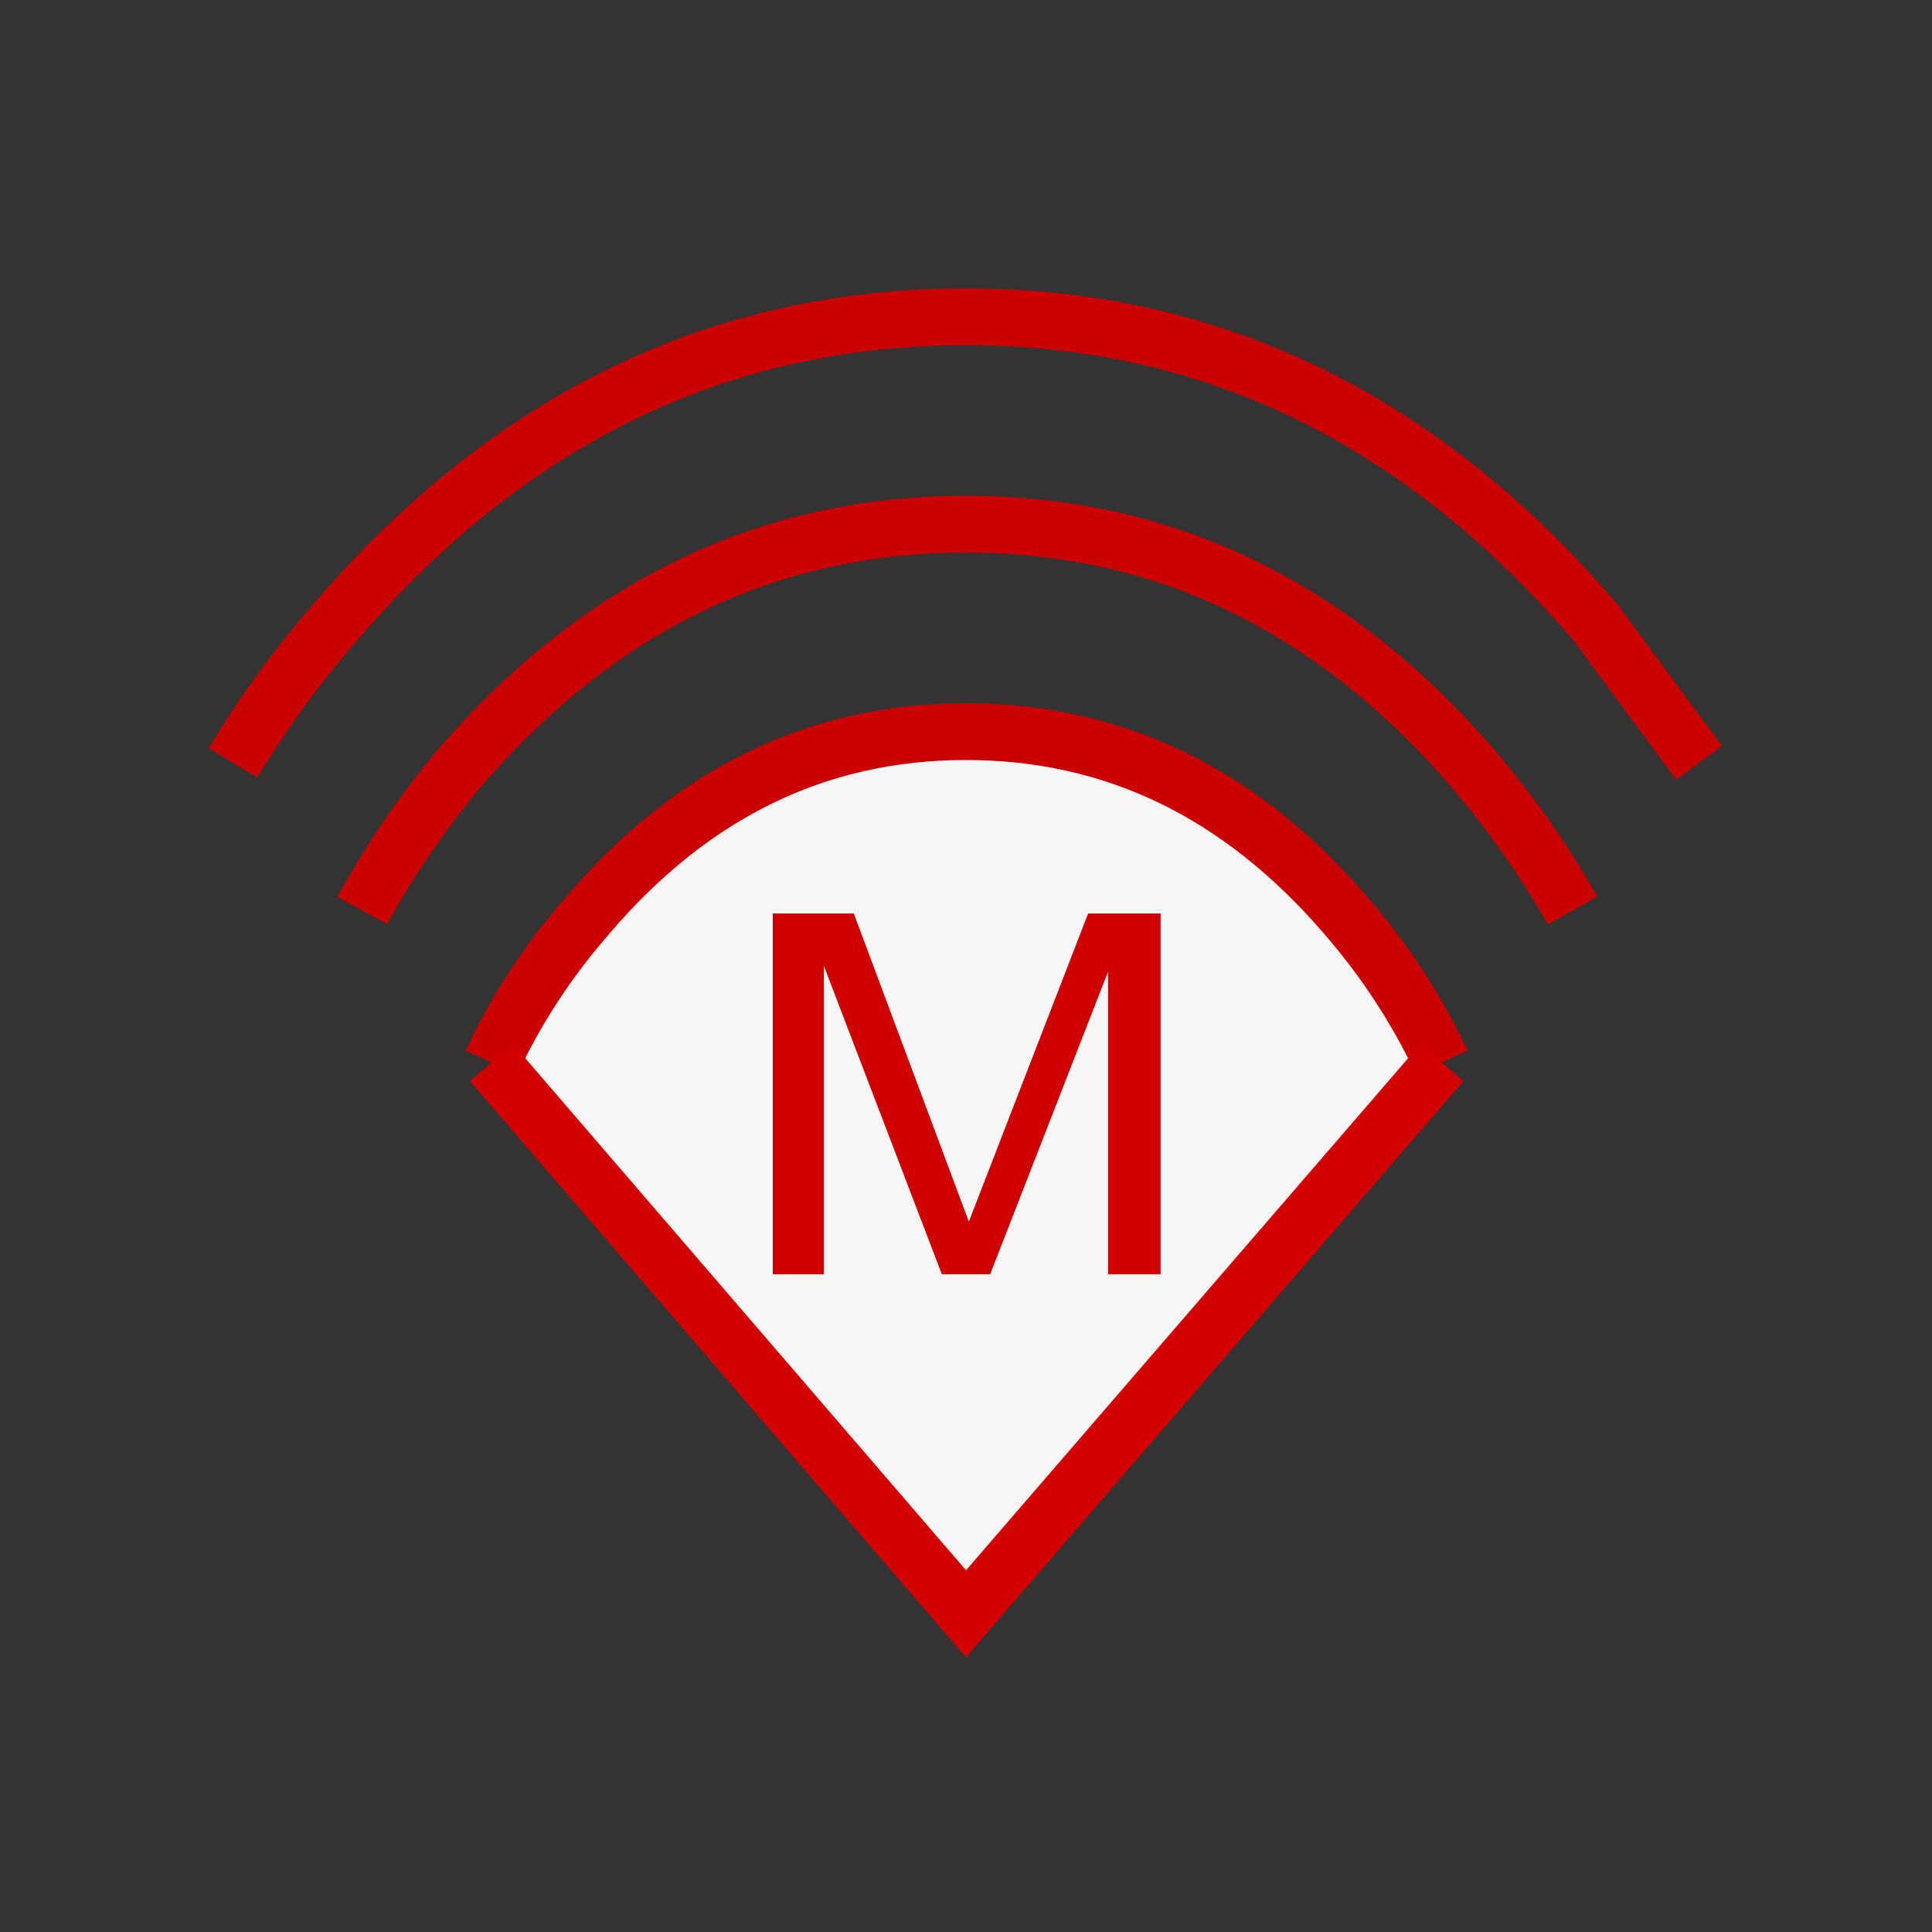 <?xml version='1.0' encoding='UTF-8'?>
<svg xmlns:xlink="http://www.w3.org/1999/xlink" xmlns="http://www.w3.org/2000/svg" version="1.1" width="60px" height="60px" viewBox="-34.0 -34.0 68.0 68.0"><rect x="-34.0" y="-34.0" width="68.0" height="68.0" fill="#333333" stroke="none"/><defs><g id="c1"><path fill="#ffffff" fill-opacity="0.0" d="M30.0 30.0 L-30.0 30.0 -30.0 -30.0 30.0 -30.0 30.0 30.0"/><path fill="#f6f6f6" stroke="none" d="M-16.7 3.4 Q-15.4 0.6 -13.3 -1.8 -7.8 -8.25 0.0 -8.25 7.8 -8.25 13.35 -1.8 15.4 0.55 16.75 3.4 L0.0 22.8 -16.7 3.4"/><path fill="none" stroke="#cc0000" stroke-width="2.0" d="M-25.8 -7.15 Q-24.2 -9.8 -22.2 -12.1 -13.0 -22.85 0.0 -22.85 12.95 -22.85 22.15 -12.1 L25.8 -7.15 M-21.25 -1.95 Q-19.8 -4.6 -17.8 -7.0 -10.4 -15.55 0.0 -15.55 10.4 -15.55 17.8 -7.0 19.85 -4.6 21.35 -1.95 M-16.7 3.4 Q-15.4 0.6 -13.3 -1.8 -7.8 -8.25 0.0 -8.25 7.8 -8.25 13.35 -1.8 15.4 0.55 16.75 3.4"/><path fill="none" stroke="#d20000" stroke-width="2.0" d="M16.75 3.4 L0.0 22.8 -16.7 3.4"/><path fill="#ce0000" stroke="none" d="M4.3 -1.85 L6.85 -1.85 6.85 10.85 5.0 10.85 5.0 0.2 0.85 10.85 -0.85 10.85 -5.0 0.0 -5.0 10.85 -6.8 10.85 -6.8 -1.85 -3.95 -1.85 0.1 9.0 4.3 -1.85"/></g></defs><g><g><use transform="matrix(1.0,0.0,0.0,1.0,0.0,0.0)" xlink:href="#c1"/></g></g></svg>